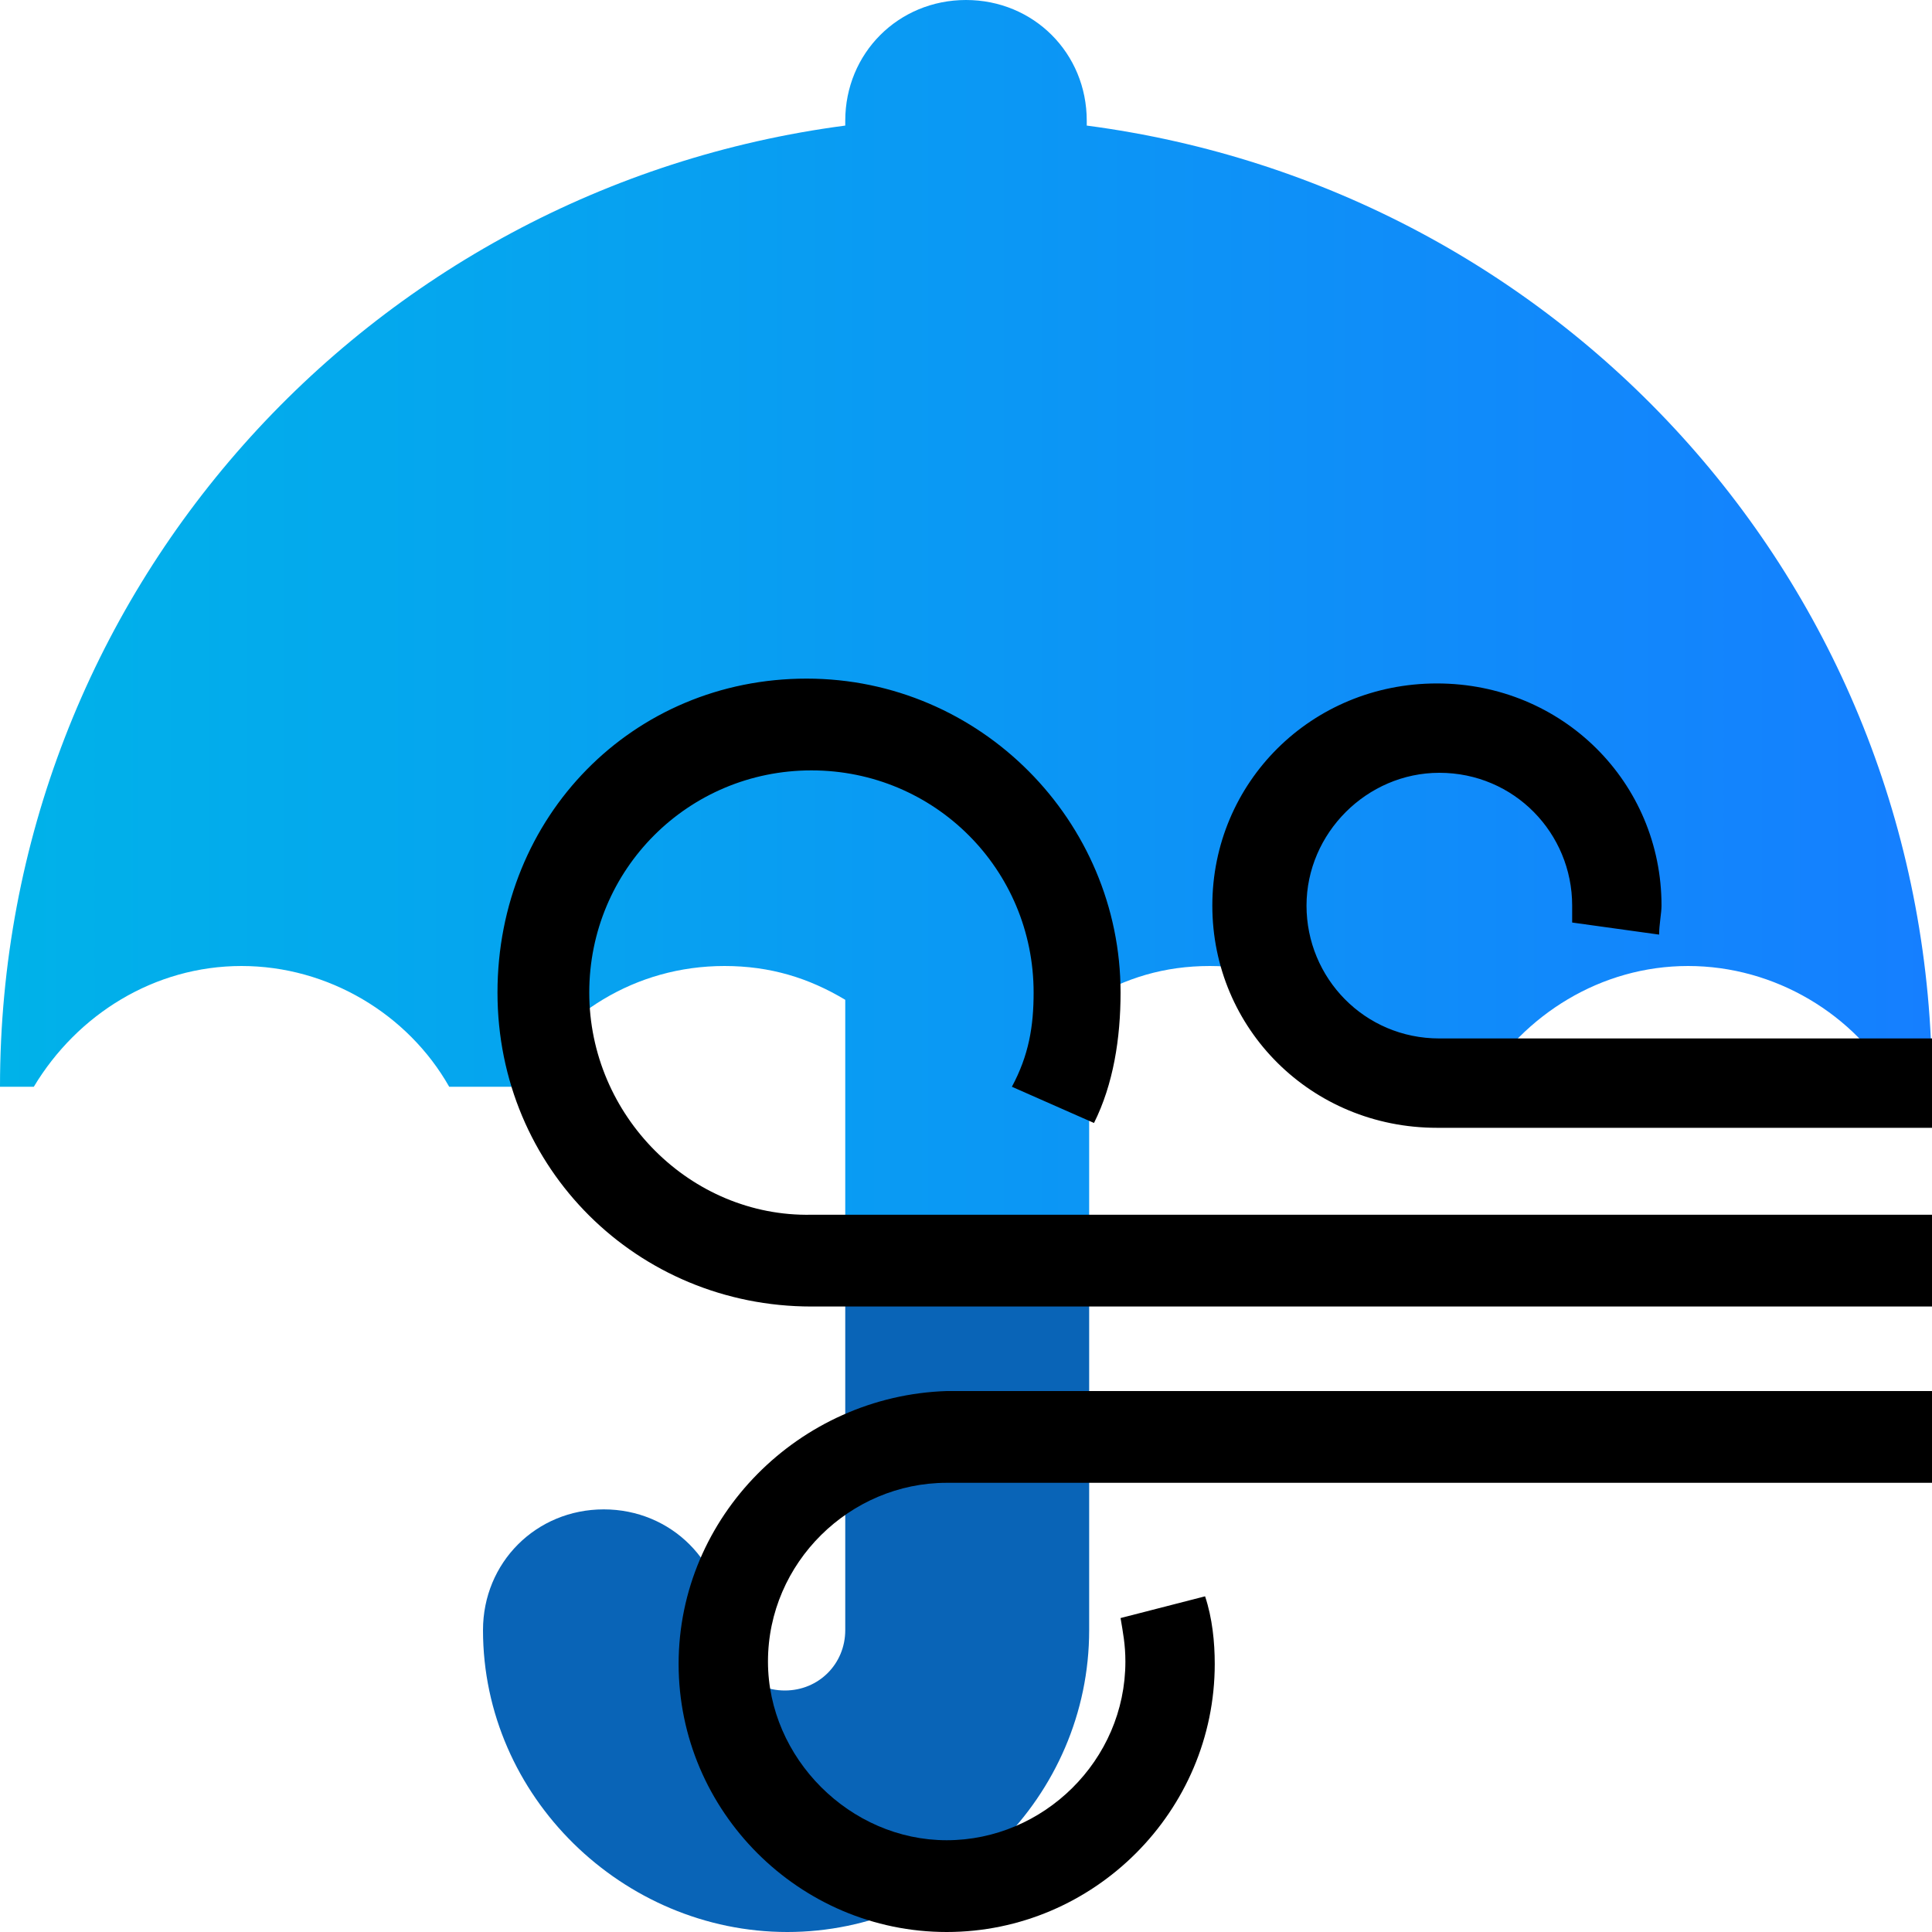 <?xml version="1.0" encoding="utf-8"?>
<!-- Generator: Adobe Illustrator 18.1.1, SVG Export Plug-In . SVG Version: 6.00 Build 0)  -->
<!DOCTYPE svg PUBLIC "-//W3C//DTD SVG 1.1//EN" "http://www.w3.org/Graphics/SVG/1.1/DTD/svg11.dtd">
<svg version="1.1" id="Layer_1" xmlns="http://www.w3.org/2000/svg" xmlns:xlink="http://www.w3.org/1999/xlink" x="0px" y="0px"
	 viewBox="0 0 80 80" enable-background="new 0 0 80 80" xml:space="preserve">
<g>
	<path fill="#0964B7" d="M35,67.5c0,1.4-1.1,2.5-2.5,2.5S30,68.9,30,67.5c0-2.8-2.2-5-5-5s-5,2.2-5,5C20,74.4,25.8,80,32.6,80
		s12.5-5.6,12.5-12.5V53c-3.3,0-6.8,0-10.1,0V67.5z"/>
	
		<linearGradient id="SVGID_1_" gradientUnits="userSpaceOnUse" x1="0" y1="53.5" x2="80" y2="53.5" gradientTransform="matrix(1 0 0 -1 0 80)">
		<stop  offset="0" style="stop-color:#00B2E9"/>
		<stop  offset="1" style="stop-color:#157FFF"/>
	</linearGradient>
	<path fill="url(#SVGID_1_)" d="M45,5.2c0,0,0-0.1,0-0.2c0-2.8-2.2-5-5-5s-5,2.2-5,5c0,0,0,0.1,0,0.2C15.2,7.8,0,24.6,0,45h1.4
		c1.8-3,5-5,8.6-5s6.9,2,8.6,5h2.8c1.8-3,4.9-5,8.6-5c1.9,0,3.5,0.5,5,1.4V53c3.3,0,6.8,0,10.1,0V41.4c1.5-0.9,3.1-1.4,5-1.4
		c3.6,0,6.9,2,8.6,5h2.6c1.8-3,5-5,8.6-5s6.9,2,8.6,5H80C80,24.5,64.8,7.8,45,5.2z"/>
</g>
<g>
	<path d="M59.6,43c-3.1,0-5.5-2.5-5.5-5.5s2.5-5.5,5.5-5.5c3.1,0,5.5,2.5,5.5,5.5c0,0.2,0,0.5,0,0.7l3.6,0.5c0-0.4,0.1-0.9,0.1-1.2
		c0-5.1-4.1-9.2-9.3-9.2s-9.3,4.1-9.3,9.2s4.1,9.2,9.3,9.2H80V43H59.6L59.6,43z M28.1,68.9c0,6.1,5,11.1,11.1,11.1s11.1-5,11.1-11.1
		c0-0.9-0.1-1.9-0.4-2.8L46.4,67c0.1,0.6,0.2,1.1,0.2,1.8c0,4.1-3.4,7.4-7.4,7.4s-7.4-3.4-7.4-7.4c0-4.1,3.4-7.4,7.4-7.4H80v-3.8
		H39.2C33.1,57.8,28.1,62.8,28.1,68.9z M24.4,41.1c0-5.1,4.1-9.2,9.2-9.2s9.2,4.1,9.2,9.2c0,1.4-0.2,2.6-0.9,3.9l3.4,1.5
		c0.8-1.6,1.1-3.5,1.1-5.4c0-7.1-5.8-13-13-13s-12.8,5.7-12.8,13s5.8,13,13,13H80v-3.8H33.6C28.6,50.4,24.4,46.2,24.4,41.1
		L24.4,41.1z"/>
</g>
</svg>
